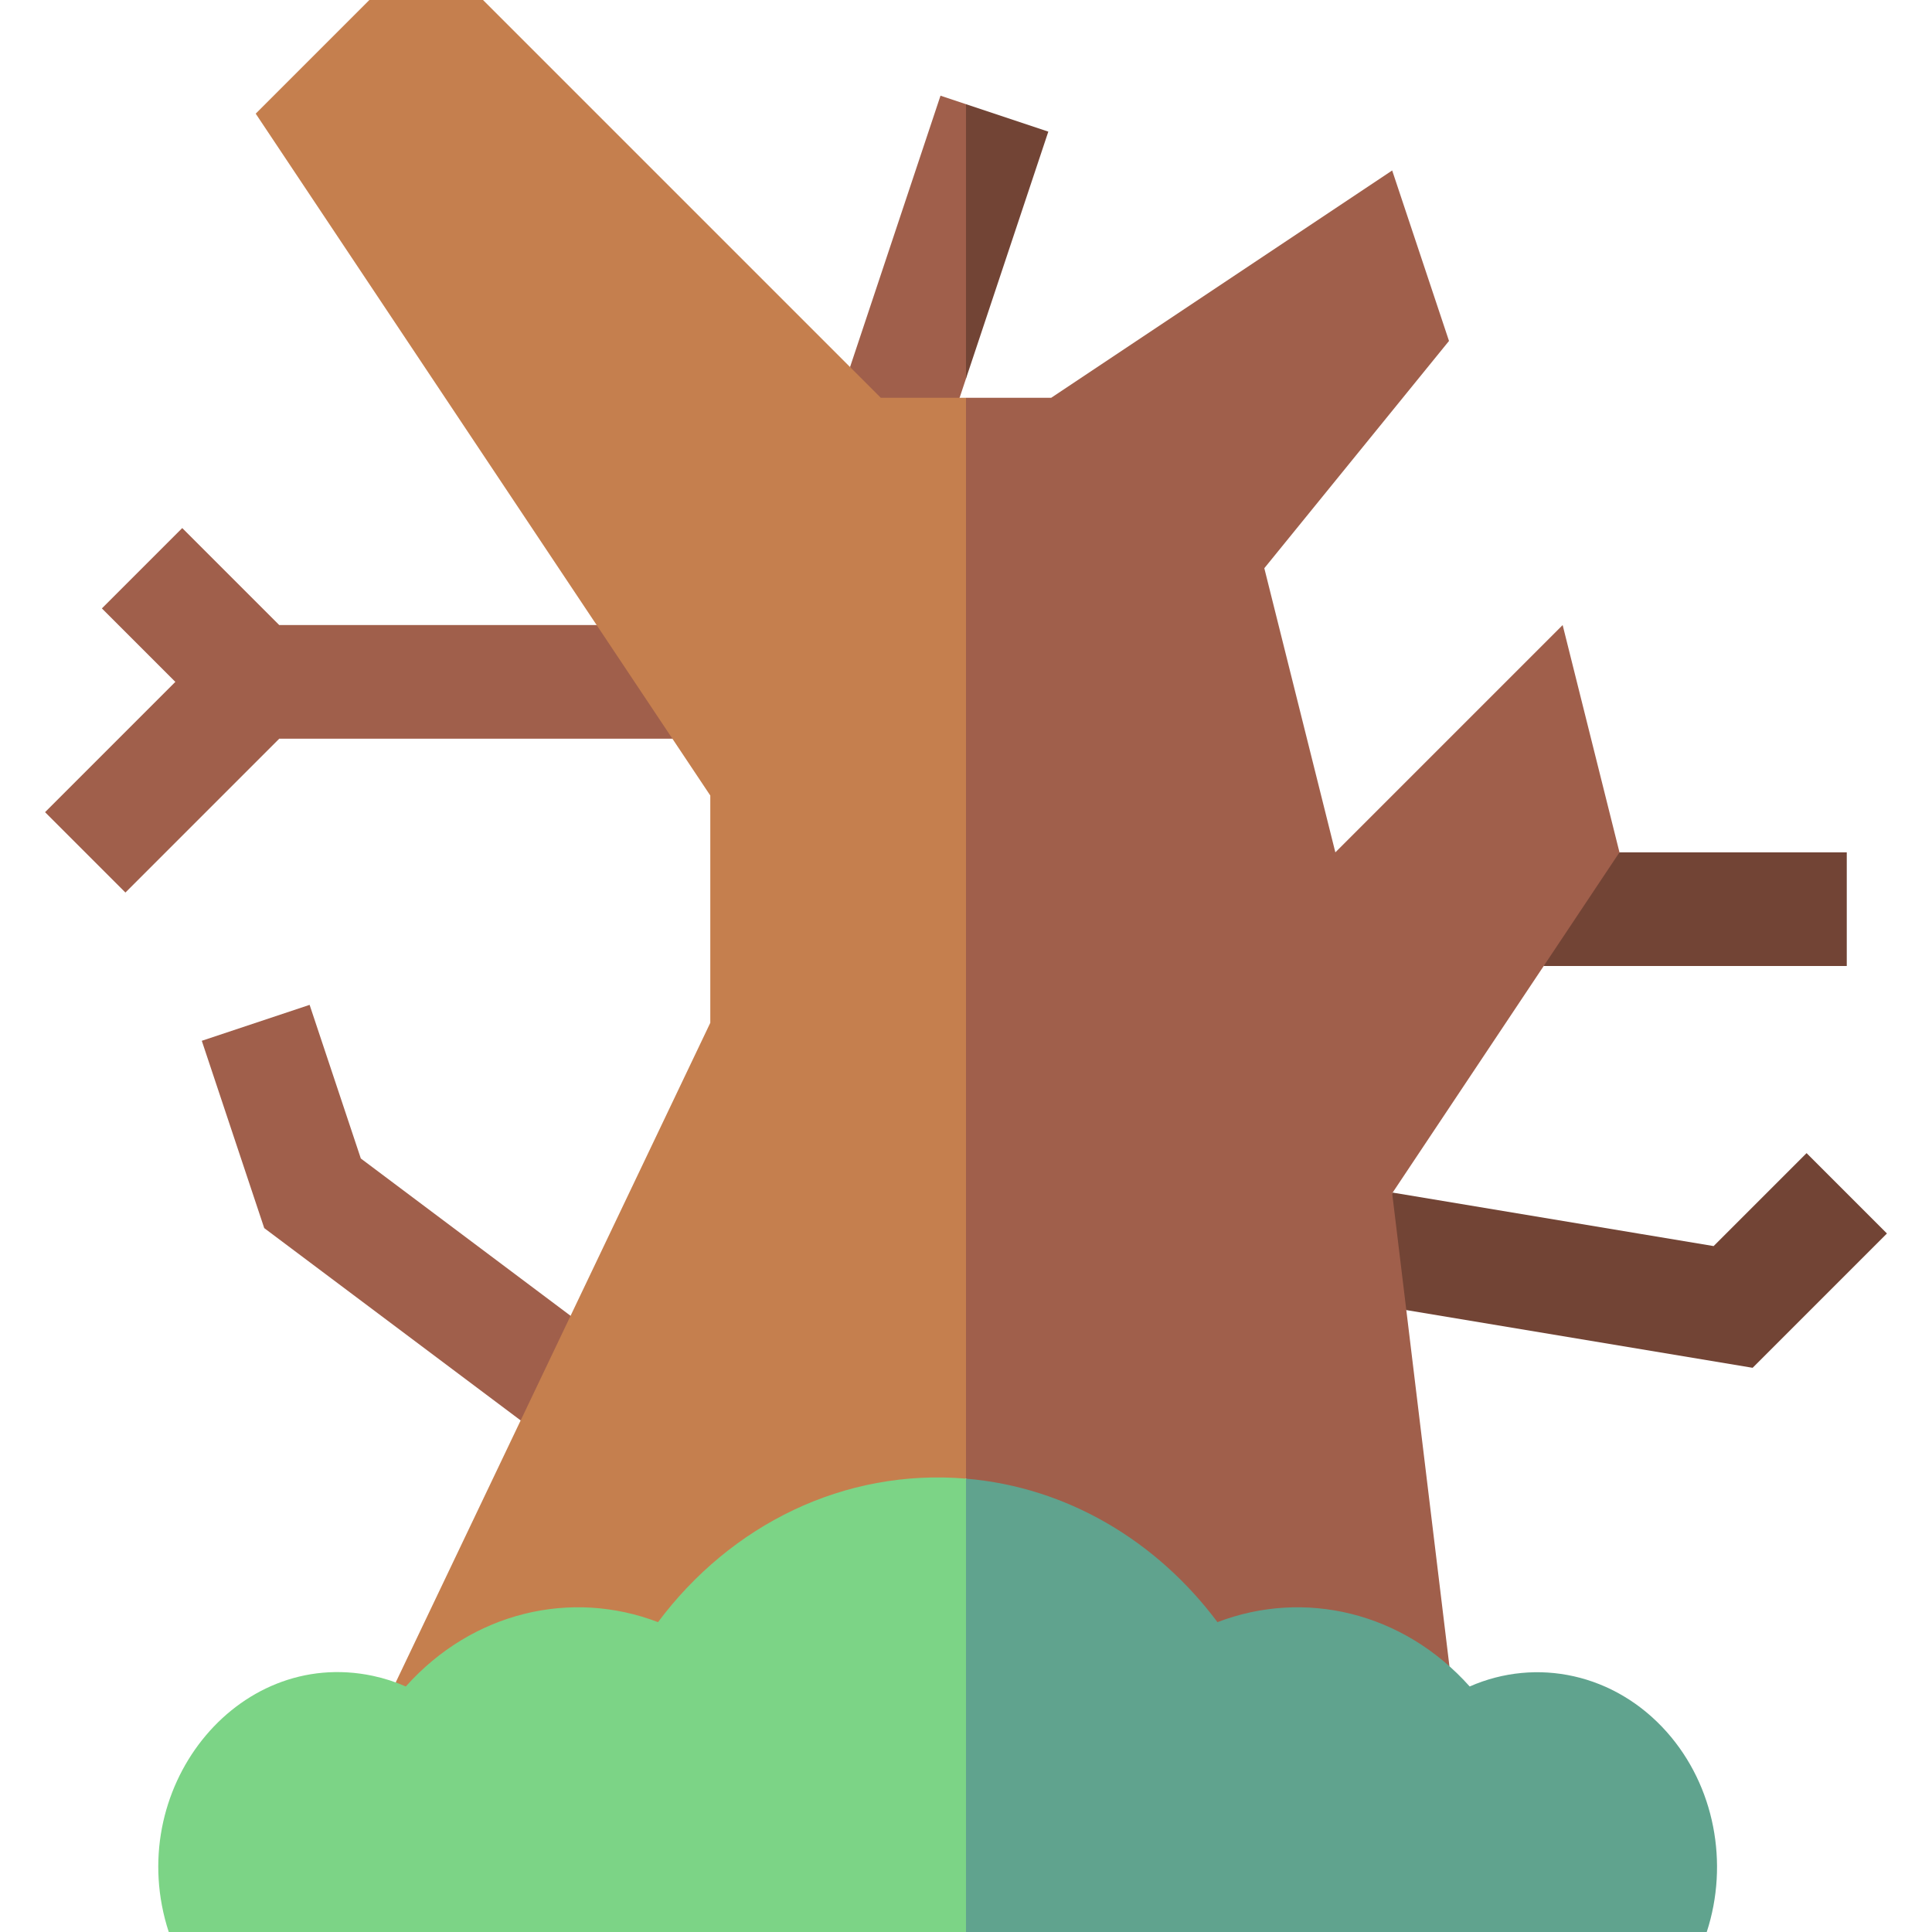 <svg id="Capa_1" enable-background="new 0 0 510 510" height="512" viewBox="0 0 510 510" width="512" xmlns="http://www.w3.org/2000/svg"><g><path d="m248.27 25.256c-6.413 19.238-19.991 59.975-23.878 71.635l9.275 20.775 19.644-12.666c.037-.111 1.75-5.248 1.689-5.064l5.667-45.602-5.667-26.834c-.15-.051-6.967-2.322-6.73-2.244z" fill="#a05f4b"/><path d="m255 27.5v72.436c5.885-17.656 18.258-54.773 21.73-65.191-7.599-2.535-14.13-4.712-21.73-7.245z" fill="#724435"/><path d="m157.5 165c-10.187 0-73.576 0-83.787 0-8.956-8.955-16.651-16.65-25.606-25.606-7.419 7.419-13.794 13.794-21.213 21.213 6.782 6.782 12.61 12.61 19.393 19.394-11.466 11.467-22.934 22.936-34.393 34.394l21.213 21.213c12.905-12.907 27.701-27.703 40.606-40.608h103.787l1.833-22z" fill="#a05f4b"/><path d="m407.5 255h80c0-10.492 0-19.508 0-30-7.259 0-52.693 0-60 0l-23.167 10.606z" fill="#724435"/><path d="m452.352 328.935c-10.243-1.707-74.417-12.402-84.728-14.121-18.967 25.172-11.839 15.712-13.499 17.915l17.107 13.1c11.062 1.844 80.28 13.381 91.416 15.236 11.275-11.275 24.183-24.184 35.458-35.458-7.419-7.419-13.794-13.794-21.213-21.213-8.583 8.583-15.958 15.958-24.541 24.541z" fill="#724435"/><path d="m150.615 347.337c-14.993-11.245-46.517-34.888-55.367-41.525-4.724-14.173-8.794-26.382-13.518-40.555-9.954 3.317-18.507 6.169-28.461 9.486 5.496 16.488 10.989 32.968 16.482 49.445 8.185 6.14 59.451 44.589 67.691 50.768l17.641-7.956z" fill="#a05f4b"/><path d="m232.5 105c-7.086-7.086-97.914-97.914-105-105-10.492 0-19.508 0-30 0-10.499 10.498-19.502 19.502-30 30 6.664 9.996 113.336 170.004 120 180v60c-4.616 9.678-78.432 164.449-83.047 174.127l17.797 20.123 132.75-73.928 10.865-141.988-10.865-143.334c-7.869 0-14.631 0-22.5 0z" fill="#c57f4e"/><path d="m312.25 445.5 70.367-5.625c-1.829-15.105-13.276-109.67-15.117-124.875 16.305-24.457 50.467-75.7 60-90-5.242-20.969-9.758-39.031-15-60-7.293 7.293-52.688 52.688-60 60-2.269-9.075-16.468-65.872-18.752-75.007 5.9-7.26 42.814-52.686 48.752-59.993-4.772-14.318-10.228-30.682-15-45-24.457 16.305-75.7 50.467-90 60-7.869 0-14.631 0-22.5 0v285.322z" fill="#a05f4b"/><path d="m173.704 428.205c-22.913-8.779-48.99-2.709-66.581 16.983-2.784-1.223-5.698-2.171-8.714-2.809-36.168-7.653-66.043 30.3-53.864 67.62h210.455l13.333-56.71-13.333-62.967c-32.18-2.711-62.071 12.145-81.296 37.883z" fill="#7cd486"/><path d="m440.01 457.225c-13.717-15.462-34.399-19.787-52.049-12.036-17.589-19.691-43.674-25.761-66.581-16.983-15.782-21.129-39.359-35.607-66.38-37.883v119.678h195.538c5.908-18.106 2.08-38.563-10.528-52.776z" fill="#60a38e"/></g></svg>
